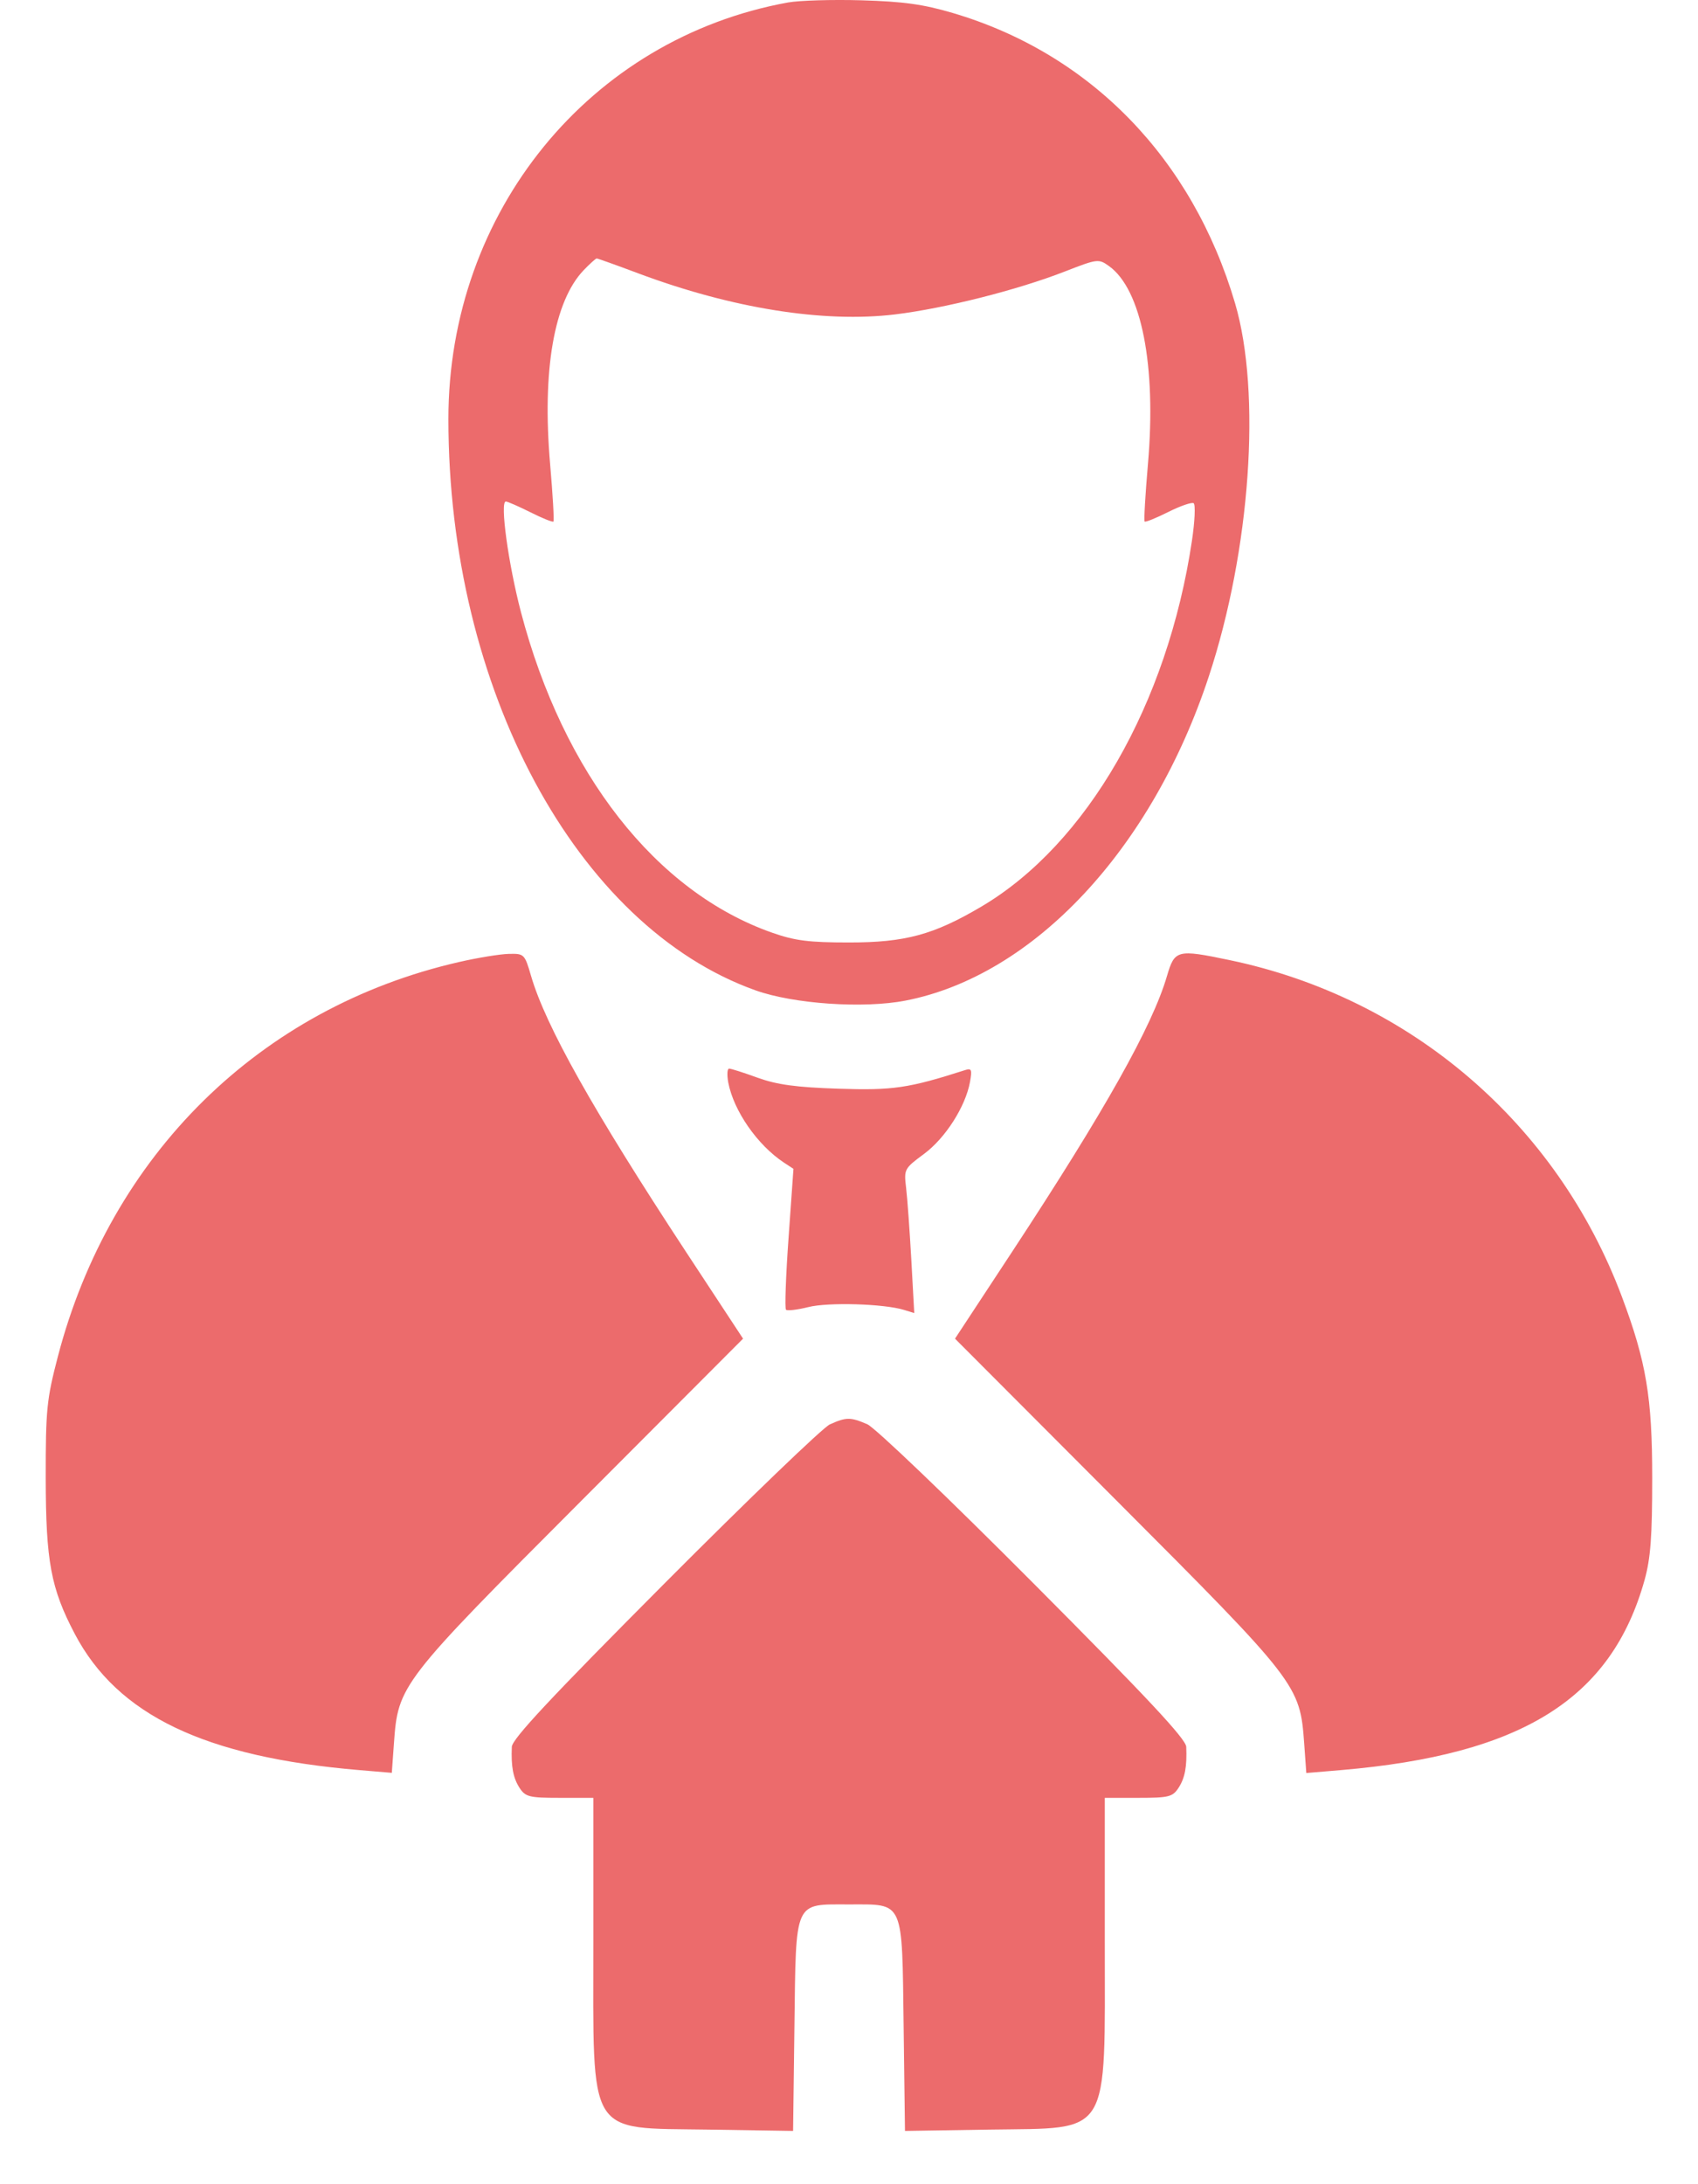 <svg width="28" height="36" viewBox="0 0 28 36" fill="none" xmlns="http://www.w3.org/2000/svg">
<path fill-rule="evenodd" clip-rule="evenodd" d="M12.993 0.041C9.724 0.635 7.394 3.492 7.394 6.906C7.394 11.348 9.505 15.271 12.461 16.324C13.092 16.548 14.241 16.626 14.932 16.492C17.045 16.081 18.995 13.998 19.934 11.147C20.62 9.066 20.802 6.476 20.366 4.998C19.661 2.609 17.981 0.883 15.708 0.213C15.226 0.071 14.896 0.025 14.211 0.005C13.728 -0.009 13.18 0.007 12.993 0.041ZM10.524 4.505C12.066 5.082 13.582 5.325 14.761 5.182C15.575 5.083 16.777 4.78 17.559 4.475C18.099 4.265 18.116 4.263 18.288 4.386C18.823 4.77 19.07 6.024 18.93 7.644C18.886 8.153 18.861 8.581 18.875 8.596C18.889 8.61 19.064 8.539 19.262 8.44C19.461 8.34 19.651 8.274 19.683 8.294C19.715 8.314 19.703 8.593 19.655 8.913C19.252 11.608 17.921 13.918 16.179 14.945C15.394 15.408 14.926 15.534 14.001 15.534C13.34 15.534 13.109 15.505 12.736 15.374C10.818 14.702 9.29 12.753 8.59 10.087C8.382 9.293 8.241 8.266 8.341 8.266C8.369 8.266 8.552 8.346 8.746 8.443C8.941 8.541 9.112 8.61 9.126 8.596C9.14 8.581 9.115 8.153 9.071 7.644C8.938 6.104 9.136 4.964 9.625 4.453C9.727 4.347 9.823 4.26 9.84 4.26C9.856 4.26 10.164 4.37 10.524 4.505ZM7.57 15.856C4.288 16.606 1.819 19.035 0.952 22.367C0.77 23.066 0.753 23.235 0.754 24.361C0.756 25.735 0.838 26.177 1.231 26.926C1.936 28.27 3.378 28.96 5.926 29.175L6.461 29.22L6.496 28.734C6.564 27.774 6.601 27.726 9.581 24.741L12.253 22.064L11.31 20.63C9.779 18.299 8.998 16.91 8.757 16.085C8.652 15.724 8.643 15.716 8.391 15.722C8.248 15.725 7.879 15.785 7.57 15.856ZM19.244 16.085C19.003 16.91 18.223 18.299 16.691 20.63L15.748 22.064L18.42 24.741C21.401 27.727 21.437 27.774 21.506 28.735L21.541 29.223L22.111 29.175C25.1 28.921 26.572 28 27.119 26.042C27.218 25.686 27.245 25.329 27.245 24.361C27.245 23.031 27.148 22.449 26.745 21.373C25.675 18.519 23.253 16.443 20.269 15.823C19.411 15.644 19.37 15.655 19.244 16.085ZM12.009 17.842C12.099 18.311 12.489 18.872 12.927 19.162L13.084 19.265L13.003 20.407C12.958 21.034 12.939 21.566 12.961 21.587C12.982 21.608 13.147 21.589 13.327 21.544C13.654 21.461 14.575 21.488 14.907 21.59L15.076 21.642L15.028 20.77C15.001 20.29 14.963 19.755 14.942 19.581C14.905 19.271 14.91 19.261 15.237 19.019C15.589 18.759 15.921 18.239 15.995 17.834C16.032 17.63 16.021 17.603 15.916 17.637C14.982 17.936 14.727 17.974 13.825 17.944C13.125 17.921 12.814 17.878 12.496 17.764C12.268 17.681 12.055 17.613 12.023 17.613C11.992 17.613 11.986 17.716 12.009 17.842ZM13.684 23.477C13.568 23.53 12.343 24.708 10.961 26.095C9.086 27.977 8.446 28.661 8.44 28.791C8.426 29.116 8.462 29.306 8.568 29.469C8.665 29.616 8.727 29.632 9.229 29.632H9.784V31.988C9.784 35.263 9.665 35.069 11.684 35.1L13.078 35.122L13.1 33.403C13.127 31.297 13.086 31.389 14.001 31.389C14.915 31.389 14.874 31.297 14.901 33.403L14.923 35.122L16.317 35.1C18.336 35.069 18.218 35.263 18.218 31.988V29.632H18.772C19.274 29.632 19.336 29.616 19.433 29.469C19.54 29.306 19.575 29.116 19.561 28.791C19.555 28.661 18.915 27.977 17.04 26.095C15.637 24.686 14.428 23.529 14.302 23.475C14.026 23.355 13.954 23.355 13.684 23.477Z" fill="#EC6B6C"/>
</svg>
